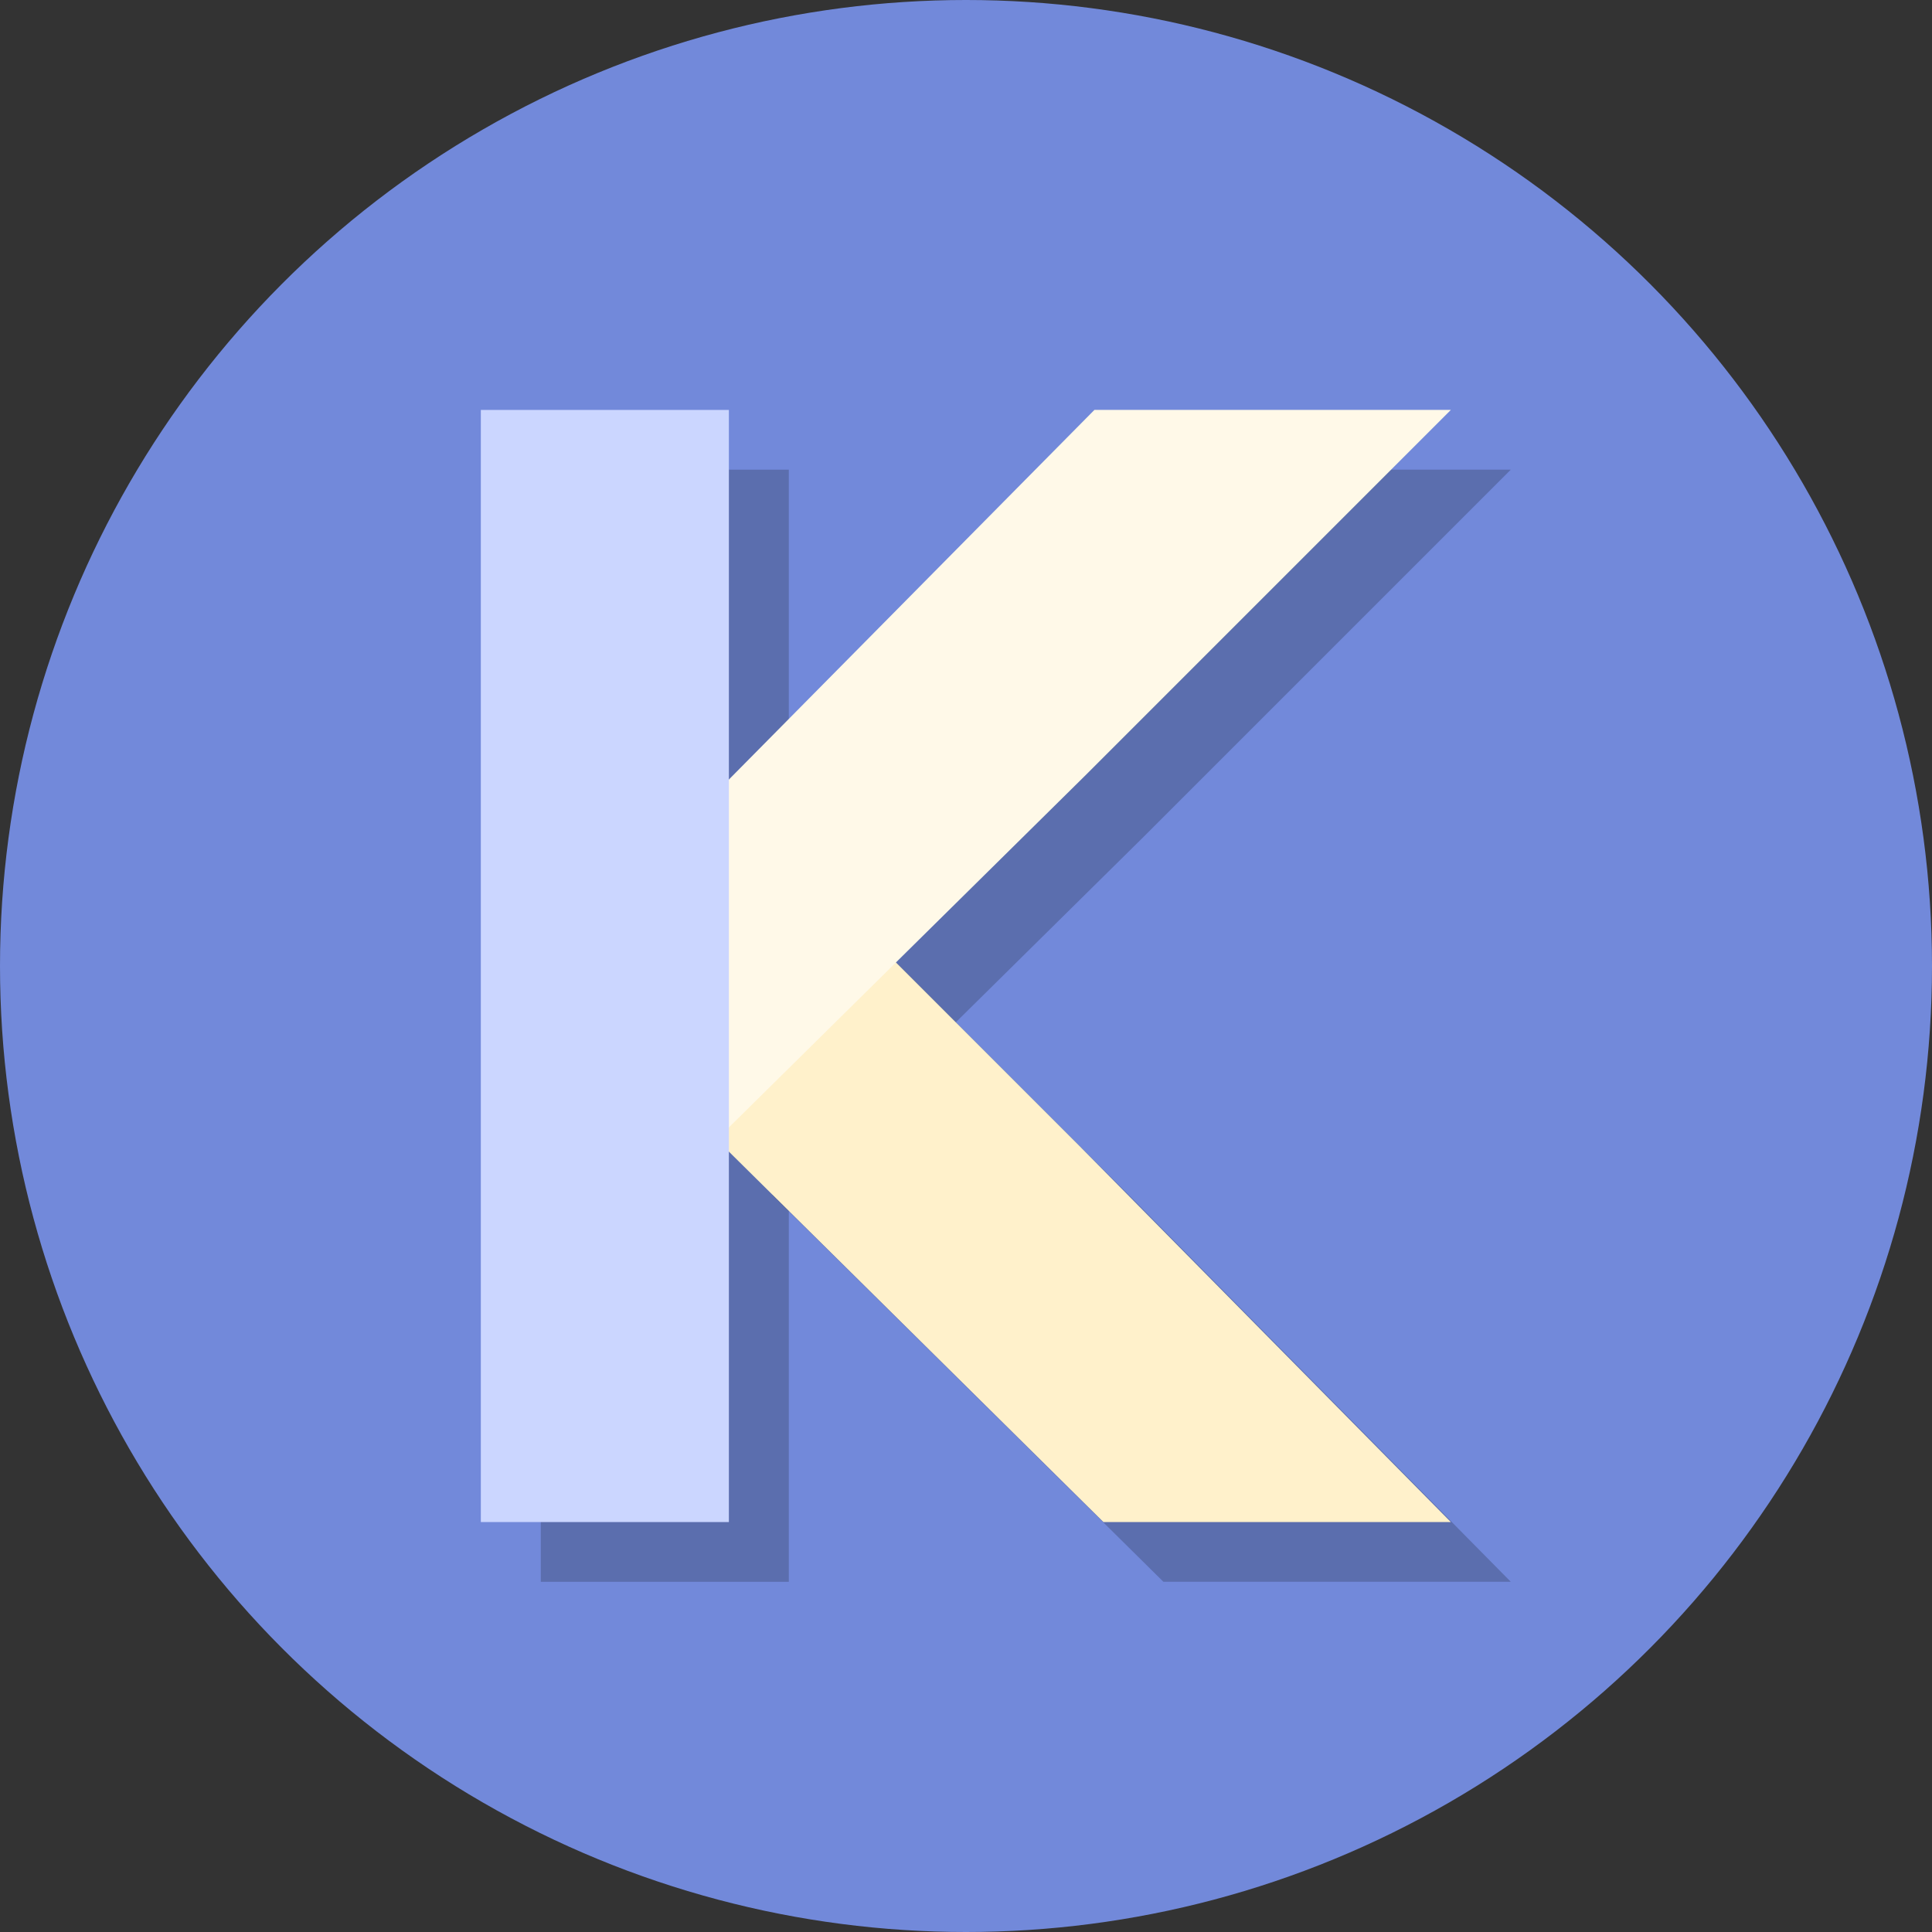 <?xml version="1.0" encoding="UTF-8" standalone="no"?>
<!DOCTYPE svg PUBLIC "-//W3C//DTD SVG 1.1//EN" "http://www.w3.org/Graphics/SVG/1.1/DTD/svg11.dtd">
<svg width="100%" height="100%" viewBox="0 0 130 130" version="1.1" xmlns="http://www.w3.org/2000/svg" xmlns:xlink="http://www.w3.org/1999/xlink" xml:space="preserve" xmlns:serif="http://www.serif.com/" style="fill-rule:evenodd;clip-rule:evenodd;stroke-linejoin:round;stroke-miterlimit:2;">
    <rect x="0" y="0" width="130" height="130" fill="#333333" stroke="none"/>
    <g id="Circle">
        <circle cx="65" cy="65" r="65" style="fill:rgb(114,137,218);"/>
    </g>
    <g id="Logo" transform="matrix(1.126,0,0,1.126,4.617,4.355)">
        <g transform="matrix(0.888,0,0,0.888,9.225,9.458)">
            <g id="polygon93" transform="matrix(0.825,0,0,0.825,37.163,16.6)">
                <clipPath id="_clip1">
                    <rect x="-0.216" y="0" width="60.216" height="59.144"/>
                </clipPath>
                <g clip-path="url(#_clip1)">
                    <path d="M-0.601,60.216L30.1,29.9L60,0L30.926,0L-0.601,31.88L-0.601,60.216Z" style="fill-opacity:0.2;fill-rule:nonzero;"/>
                </g>
            </g>
            <g id="polygon931" serif:id="polygon93" transform="matrix(5.0521e-17,-0.825,0.825,5.0521e-17,36.985,90.945)">
                <path d="M-0.601,60.216L30.1,29.9L60,0L30.926,0L-0.601,31.88L-0.601,60.216Z" style="fill-opacity:0.2;fill-rule:nonzero;"/>
            </g>
            <g transform="matrix(0.714,0,0,1,-21.399,9.316)">
                <rect x="59.923" y="7.284" width="23.379" height="74.841" style="fill-opacity:0.2;"/>
            </g>
        </g>
        <g transform="matrix(0.888,0,0,0.888,8.73,9.458)">
            <g id="polygon932" serif:id="polygon93" transform="matrix(5.0521e-17,-0.825,0.825,5.0521e-17,33.508,86.925)">
                <path d="M-0.601,60.216L30.1,29.9L60,0L30.926,0L-0.601,31.88L-0.601,60.216Z" style="fill:rgb(255,241,203);fill-rule:nonzero;"/>
            </g>
            <g id="polygon933" serif:id="polygon93" transform="matrix(0.825,0,0,0.825,33.686,12.579)">
                <path d="M-0.601,60.216L30.1,29.9L60,0L30.926,0L-0.601,31.88L-0.601,60.216Z" style="fill:rgb(255,249,232);fill-rule:nonzero;"/>
            </g>
            <g transform="matrix(0.714,0,0,1,-24.876,5.296)">
                <rect x="59.923" y="7.284" width="23.379" height="74.841" style="fill:rgb(203,214,255);"/>
            </g>
        </g>
    </g>
</svg>
